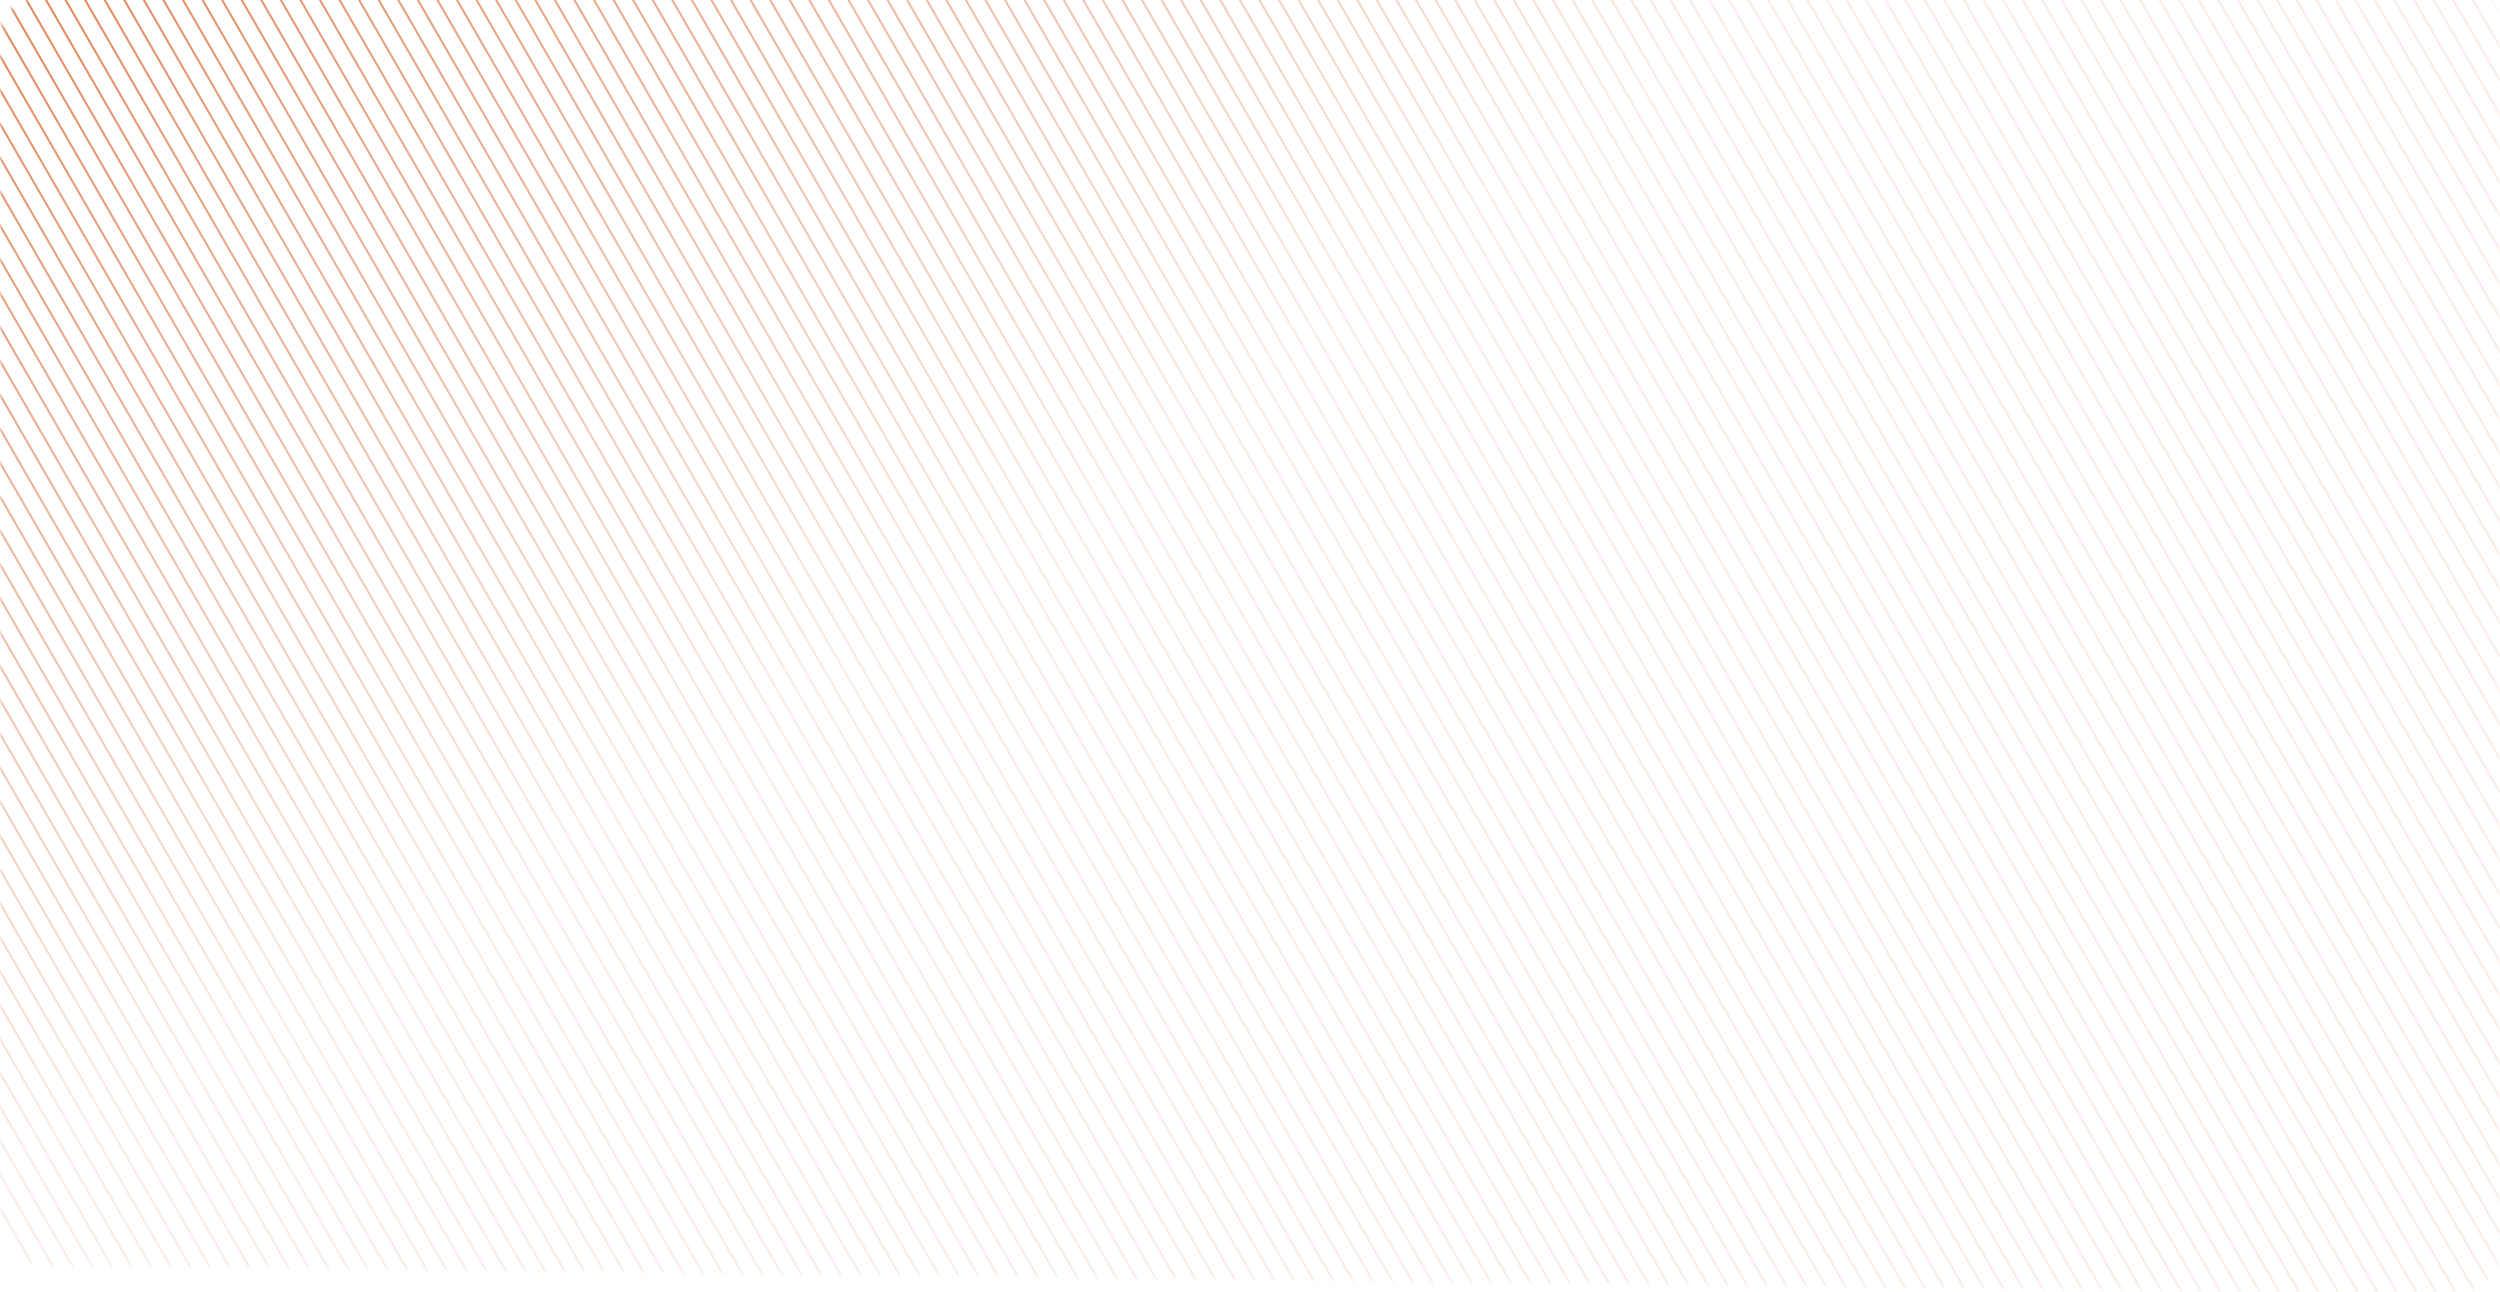 <svg width="590" height="305" viewBox="0 0 590 305" fill="none" xmlns="http://www.w3.org/2000/svg">
<mask id="mask0_9494_171324" style="mask-type:alpha" maskUnits="userSpaceOnUse" x="0" y="-4" width="590" height="310">
<path d="M590 6.047V295.381C590 300.95 585.45 305.446 579.881 305.38L9.881 298.617C4.405 298.552 0 294.095 0 288.618V8.731C0 3.227 4.448 -1.243 9.953 -1.269L579.953 -3.953C585.494 -3.979 590 0.506 590 6.047Z" fill="url(#paint0_radial_9494_171324)"/>
</mask>
<g mask="url(#mask0_9494_171324)">
<path d="M435.793 -280L739.205 245.525" stroke="#CC4400" stroke-width="0.5"/>
<path d="M432.329 -278L735.741 247.525" stroke="#CC4400" stroke-width="0.5"/>
<path d="M428.865 -276L732.277 249.525" stroke="#CC4400" stroke-width="0.5"/>
<path d="M425.401 -274L728.812 251.525" stroke="#CC4400" stroke-width="0.5"/>
<path d="M421.937 -272L725.348 253.525" stroke="#CC4400" stroke-width="0.5"/>
<path d="M418.472 -270L721.884 255.525" stroke="#CC4400" stroke-width="0.5"/>
<path d="M415.008 -268L718.42 257.525" stroke="#CC4400" stroke-width="0.5"/>
<path d="M411.544 -266L714.956 259.525" stroke="#CC4400" stroke-width="0.5"/>
<path d="M408.08 -264L711.492 261.525" stroke="#CC4400" stroke-width="0.5"/>
<path d="M404.616 -262L708.028 263.525" stroke="#CC4400" stroke-width="0.5"/>
<path d="M401.152 -260L704.564 265.525" stroke="#CC4400" stroke-width="0.5"/>
<path d="M397.688 -258L701.1 267.525" stroke="#CC4400" stroke-width="0.5"/>
<path d="M394.224 -256L697.635 269.525" stroke="#CC4400" stroke-width="0.5"/>
<path d="M390.76 -254L694.172 271.525" stroke="#CC4400" stroke-width="0.5"/>
<path d="M387.296 -252L690.708 273.525" stroke="#CC4400" stroke-width="0.5"/>
<path d="M383.832 -250L687.243 275.525" stroke="#CC4400" stroke-width="0.5"/>
<path d="M380.367 -248L683.779 277.525" stroke="#CC4400" stroke-width="0.5"/>
<path d="M376.903 -246L680.315 279.525" stroke="#CC4400" stroke-width="0.5"/>
<path d="M373.439 -244L676.851 281.525" stroke="#CC4400" stroke-width="0.5"/>
<path d="M369.975 -242L673.387 283.525" stroke="#CC4400" stroke-width="0.5"/>
<path d="M366.511 -240L669.923 285.525" stroke="#CC4400" stroke-width="0.5"/>
<path d="M363.047 -238L666.459 287.525" stroke="#CC4400" stroke-width="0.5"/>
<path d="M359.583 -236L662.995 289.525" stroke="#CC4400" stroke-width="0.5"/>
<path d="M356.119 -234L659.531 291.525" stroke="#CC4400" stroke-width="0.5"/>
<path d="M352.655 -232L656.066 293.525" stroke="#CC4400" stroke-width="0.5"/>
<path d="M349.19 -230L652.602 295.525" stroke="#CC4400" stroke-width="0.5"/>
<path d="M345.726 -228L649.138 297.525" stroke="#CC4400" stroke-width="0.5"/>
<path d="M342.262 -226L645.674 299.525" stroke="#CC4400" stroke-width="0.5"/>
<path d="M338.798 -224L642.21 301.525" stroke="#CC4400" stroke-width="0.5"/>
<path d="M335.334 -222L638.746 303.525" stroke="#CC4400" stroke-width="0.5"/>
<path d="M331.87 -220L635.282 305.525" stroke="#CC4400" stroke-width="0.5"/>
<path d="M328.406 -218L631.818 307.525" stroke="#CC4400" stroke-width="0.5"/>
<path d="M324.942 -216L628.354 309.525" stroke="#CC4400" stroke-width="0.5"/>
<path d="M321.478 -214L624.889 311.525" stroke="#CC4400" stroke-width="0.5"/>
<path d="M318.013 -212L621.425 313.525" stroke="#CC4400" stroke-width="0.5"/>
<path d="M314.549 -210L617.961 315.525" stroke="#CC4400" stroke-width="0.5"/>
<path d="M311.085 -208L614.497 317.525" stroke="#CC4400" stroke-width="0.5"/>
<path d="M307.621 -206L611.033 319.525" stroke="#CC4400" stroke-width="0.5"/>
<path d="M304.157 -204L607.569 321.525" stroke="#CC4400" stroke-width="0.5"/>
<path d="M300.693 -202L604.105 323.525" stroke="#CC4400" stroke-width="0.5"/>
<path d="M297.229 -200L600.641 325.525" stroke="#CC4400" stroke-width="0.5"/>
<path d="M293.765 -198L597.177 327.525" stroke="#CC4400" stroke-width="0.5"/>
<path d="M290.301 -196L593.713 329.525" stroke="#CC4400" stroke-width="0.5"/>
<path d="M286.837 -194L590.249 331.525" stroke="#CC4400" stroke-width="0.5"/>
<path d="M283.373 -192L586.784 333.525" stroke="#CC4400" stroke-width="0.5"/>
<path d="M279.908 -190L583.32 335.525" stroke="#CC4400" stroke-width="0.5"/>
<path d="M276.444 -188L579.856 337.525" stroke="#CC4400" stroke-width="0.5"/>
<path d="M272.98 -186L576.392 339.525" stroke="#CC4400" stroke-width="0.5"/>
<path d="M269.516 -184L572.928 341.525" stroke="#CC4400" stroke-width="0.5"/>
<path d="M266.052 -182L569.464 343.525" stroke="#CC4400" stroke-width="0.5"/>
<path d="M262.588 -180L566 345.525" stroke="#CC4400" stroke-width="0.5"/>
<path d="M259.124 -178L562.536 347.525" stroke="#CC4400" stroke-width="0.5"/>
<path d="M255.66 -176L559.072 349.525" stroke="#CC4400" stroke-width="0.5"/>
<path d="M252.196 -174L555.607 351.525" stroke="#CC4400" stroke-width="0.5"/>
<path d="M248.731 -172L552.143 353.525" stroke="#CC4400" stroke-width="0.5"/>
<path d="M245.267 -170L548.679 355.525" stroke="#CC4400" stroke-width="0.5"/>
<path d="M241.803 -168L545.215 357.525" stroke="#CC4400" stroke-width="0.5"/>
<path d="M238.339 -166L541.751 359.525" stroke="#CC4400" stroke-width="0.5"/>
<path d="M234.875 -164L538.287 361.525" stroke="#CC4400" stroke-width="0.5"/>
<path d="M231.411 -162L534.823 363.525" stroke="#CC4400" stroke-width="0.5"/>
<path d="M227.947 -160L531.359 365.525" stroke="#CC4400" stroke-width="0.5"/>
<path d="M224.483 -158L527.895 367.525" stroke="#CC4400" stroke-width="0.5"/>
<path d="M221.019 -156L524.43 369.525" stroke="#CC4400" stroke-width="0.5"/>
<path d="M217.555 -154L520.967 371.525" stroke="#CC4400" stroke-width="0.5"/>
<path d="M214.091 -152L517.502 373.525" stroke="#CC4400" stroke-width="0.5"/>
<path d="M210.626 -150L514.038 375.525" stroke="#CC4400" stroke-width="0.5"/>
<path d="M207.162 -148L510.574 377.525" stroke="#CC4400" stroke-width="0.5"/>
<path d="M203.698 -146L507.11 379.525" stroke="#CC4400" stroke-width="0.5"/>
<path d="M200.234 -144L503.646 381.525" stroke="#CC4400" stroke-width="0.5"/>
<path d="M196.77 -142L500.182 383.525" stroke="#CC4400" stroke-width="0.5"/>
<path d="M193.306 -140L496.718 385.525" stroke="#CC4400" stroke-width="0.5"/>
<path d="M189.842 -138L493.254 387.525" stroke="#CC4400" stroke-width="0.5"/>
<path d="M186.378 -136L489.79 389.525" stroke="#CC4400" stroke-width="0.5"/>
<path d="M182.914 -134L486.325 391.525" stroke="#CC4400" stroke-width="0.5"/>
<path d="M179.449 -132L482.861 393.525" stroke="#CC4400" stroke-width="0.5"/>
<path d="M175.985 -130L479.397 395.525" stroke="#CC4400" stroke-width="0.5"/>
<path d="M172.521 -128L475.933 397.525" stroke="#CC4400" stroke-width="0.5"/>
<path d="M169.057 -126L472.469 399.525" stroke="#CC4400" stroke-width="0.5"/>
<path d="M165.593 -124L469.005 401.525" stroke="#CC4400" stroke-width="0.5"/>
<path d="M162.129 -122L465.541 403.525" stroke="#CC4400" stroke-width="0.5"/>
<path d="M158.665 -120L462.077 405.525" stroke="#CC4400" stroke-width="0.5"/>
<path d="M155.201 -118L458.613 407.525" stroke="#CC4400" stroke-width="0.5"/>
<path d="M151.737 -116L455.148 409.525" stroke="#CC4400" stroke-width="0.5"/>
<path d="M148.272 -114L451.684 411.525" stroke="#CC4400" stroke-width="0.5"/>
<path d="M144.808 -112L448.22 413.525" stroke="#CC4400" stroke-width="0.5"/>
<path d="M141.344 -110L444.756 415.525" stroke="#CC4400" stroke-width="0.5"/>
<path d="M137.88 -108L441.292 417.525" stroke="#CC4400" stroke-width="0.5"/>
<path d="M134.416 -106L437.828 419.525" stroke="#CC4400" stroke-width="0.5"/>
<path d="M130.952 -104L434.364 421.525" stroke="#CC4400" stroke-width="0.5"/>
<path d="M127.488 -102L430.9 423.525" stroke="#CC4400" stroke-width="0.5"/>
<path d="M124.024 -100L427.436 425.525" stroke="#CC4400" stroke-width="0.5"/>
<path d="M120.56 -98L423.972 427.525" stroke="#CC4400" stroke-width="0.5"/>
<path d="M117.096 -96L420.508 429.525" stroke="#CC4400" stroke-width="0.5"/>
<path d="M113.632 -94L417.043 431.525" stroke="#CC4400" stroke-width="0.5"/>
<path d="M110.167 -92L413.579 433.525" stroke="#CC4400" stroke-width="0.5"/>
<path d="M106.703 -90L410.115 435.525" stroke="#CC4400" stroke-width="0.5"/>
<path d="M103.239 -88L406.651 437.525" stroke="#CC4400" stroke-width="0.5"/>
<path d="M99.775 -86L403.187 439.525" stroke="#CC4400" stroke-width="0.5"/>
<path d="M96.311 -84L399.723 441.525" stroke="#CC4400" stroke-width="0.5"/>
<path d="M92.847 -82L396.259 443.525" stroke="#CC4400" stroke-width="0.5"/>
<path d="M89.383 -80L392.795 445.525" stroke="#CC4400" stroke-width="0.5"/>
<path d="M85.919 -78L389.331 447.525" stroke="#CC4400" stroke-width="0.5"/>
<path d="M82.455 -76L385.866 449.525" stroke="#CC4400" stroke-width="0.5"/>
<path d="M78.99 -74L382.402 451.525" stroke="#CC4400" stroke-width="0.5"/>
<path d="M75.526 -72L378.938 453.525" stroke="#CC4400" stroke-width="0.5"/>
<path d="M72.062 -70L375.474 455.525" stroke="#CC4400" stroke-width="0.5"/>
<path d="M68.598 -68L372.01 457.525" stroke="#CC4400" stroke-width="0.5"/>
<path d="M65.134 -66L368.546 459.525" stroke="#CC4400" stroke-width="0.5"/>
<path d="M61.67 -64L365.082 461.525" stroke="#CC4400" stroke-width="0.5"/>
<path d="M58.206 -62L361.618 463.525" stroke="#CC4400" stroke-width="0.5"/>
<path d="M54.742 -60L358.154 465.525" stroke="#CC4400" stroke-width="0.5"/>
<path d="M51.278 -58L354.689 467.525" stroke="#CC4400" stroke-width="0.5"/>
<path d="M47.813 -56L351.225 469.525" stroke="#CC4400" stroke-width="0.5"/>
<path d="M44.35 -54L347.761 471.525" stroke="#CC4400" stroke-width="0.5"/>
<path d="M40.886 -52L344.297 473.525" stroke="#CC4400" stroke-width="0.5"/>
<path d="M37.421 -50L340.833 475.525" stroke="#CC4400" stroke-width="0.5"/>
<path d="M33.957 -48L337.369 477.525" stroke="#CC4400" stroke-width="0.5"/>
<path d="M30.493 -46L333.905 479.525" stroke="#CC4400" stroke-width="0.5"/>
<path d="M27.029 -44L330.441 481.525" stroke="#CC4400" stroke-width="0.5"/>
<path d="M23.565 -42L326.977 483.525" stroke="#CC4400" stroke-width="0.5"/>
<path d="M20.101 -40L323.513 485.525" stroke="#CC4400" stroke-width="0.5"/>
<path d="M16.637 -38L320.049 487.525" stroke="#CC4400" stroke-width="0.5"/>
<path d="M13.173 -36L316.584 489.525" stroke="#CC4400" stroke-width="0.5"/>
<path d="M9.709 -34L313.12 491.525" stroke="#CC4400" stroke-width="0.5"/>
<path d="M6.244 -32L309.656 493.525" stroke="#CC4400" stroke-width="0.5"/>
<path d="M2.78 -30L306.192 495.525" stroke="#CC4400" stroke-width="0.5"/>
<path d="M-0.684 -28L302.728 497.525" stroke="#CC4400" stroke-width="0.5"/>
<path d="M-4.148 -26L299.264 499.525" stroke="#CC4400" stroke-width="0.5"/>
<path d="M-7.612 -24L295.8 501.525" stroke="#CC4400" stroke-width="0.5"/>
<path d="M-11.076 -22L292.336 503.525" stroke="#CC4400" stroke-width="0.5"/>
<path d="M-14.54 -20L288.872 505.525" stroke="#CC4400" stroke-width="0.5"/>
<path d="M-18.004 -18L285.407 507.525" stroke="#CC4400" stroke-width="0.5"/>
<path d="M-21.468 -16L281.943 509.525" stroke="#CC4400" stroke-width="0.5"/>
<path d="M-24.933 -14L278.479 511.525" stroke="#CC4400" stroke-width="0.5"/>
<path d="M-28.397 -12L275.015 513.525" stroke="#CC4400" stroke-width="0.5"/>
<path d="M-31.861 -10L271.551 515.525" stroke="#CC4400" stroke-width="0.5"/>
<path d="M-35.325 -8L268.087 517.525" stroke="#CC4400" stroke-width="0.5"/>
<path d="M-38.789 -6L264.623 519.525" stroke="#CC4400" stroke-width="0.5"/>
<path d="M-42.253 -4L261.159 521.525" stroke="#CC4400" stroke-width="0.5"/>
<path d="M-45.717 -2L257.695 523.525" stroke="#CC4400" stroke-width="0.5"/>
<path d="M-49.181 0L254.231 525.525" stroke="#CC4400" stroke-width="0.5"/>
<path d="M-52.645 2L250.767 527.525" stroke="#CC4400" stroke-width="0.5"/>
<path d="M-56.109 4L247.302 529.525" stroke="#CC4400" stroke-width="0.5"/>
<path d="M-59.574 6L243.838 531.525" stroke="#CC4400" stroke-width="0.5"/>
<path d="M-63.038 8L240.374 533.525" stroke="#CC4400" stroke-width="0.5"/>
<path d="M-66.502 10L236.91 535.525" stroke="#CC4400" stroke-width="0.5"/>
<path d="M-69.966 12L233.446 537.525" stroke="#CC4400" stroke-width="0.5"/>
<path d="M-73.43 14L229.982 539.525" stroke="#CC4400" stroke-width="0.5"/>
<path d="M-76.894 16L226.518 541.525" stroke="#CC4400" stroke-width="0.5"/>
<path d="M-80.358 18L223.054 543.525" stroke="#CC4400" stroke-width="0.5"/>
<path d="M-83.822 20L219.59 545.525" stroke="#CC4400" stroke-width="0.5"/>
<path d="M-87.286 22L216.125 547.525" stroke="#CC4400" stroke-width="0.5"/>
<path d="M-90.751 24L212.661 549.525" stroke="#CC4400" stroke-width="0.5"/>
<path d="M-94.215 26L209.197 551.525" stroke="#CC4400" stroke-width="0.5"/>
<path d="M-97.679 28L205.733 553.525" stroke="#CC4400" stroke-width="0.5"/>
<path d="M-101.143 30L202.269 555.525" stroke="#CC4400" stroke-width="0.5"/>
<path d="M-104.607 32L198.805 557.525" stroke="#CC4400" stroke-width="0.5"/>
<path d="M-108.071 34L195.341 559.525" stroke="#CC4400" stroke-width="0.5"/>
<path d="M-111.535 36L191.877 561.525" stroke="#CC4400" stroke-width="0.5"/>
<path d="M-114.999 38L188.413 563.525" stroke="#CC4400" stroke-width="0.5"/>
<path d="M-118.463 40L184.948 565.525" stroke="#CC4400" stroke-width="0.5"/>
<path d="M-121.927 42L181.484 567.525" stroke="#CC4400" stroke-width="0.5"/>
<path d="M-125.392 44L178.02 569.525" stroke="#CC4400" stroke-width="0.5"/>
<path d="M-128.855 46L174.556 571.525" stroke="#CC4400" stroke-width="0.5"/>
<path d="M-132.32 48L171.092 573.525" stroke="#CC4400" stroke-width="0.5"/>
<path d="M-135.784 50L167.628 575.525" stroke="#CC4400" stroke-width="0.5"/>
<path d="M-139.248 52L164.164 577.525" stroke="#CC4400" stroke-width="0.5"/>
<path d="M-142.712 54L160.7 579.525" stroke="#CC4400" stroke-width="0.5"/>
</g>
<defs>
<radialGradient id="paint0_radial_9494_171324" cx="0" cy="0" r="1" gradientUnits="userSpaceOnUse" gradientTransform="translate(-94 -139.5) rotate(58.783) scale(408.085 988.422)">
<stop stop-color="white"/>
<stop offset="1" stop-color="#F5F6F7" stop-opacity="0.1"/>
</radialGradient>
</defs>
</svg>
